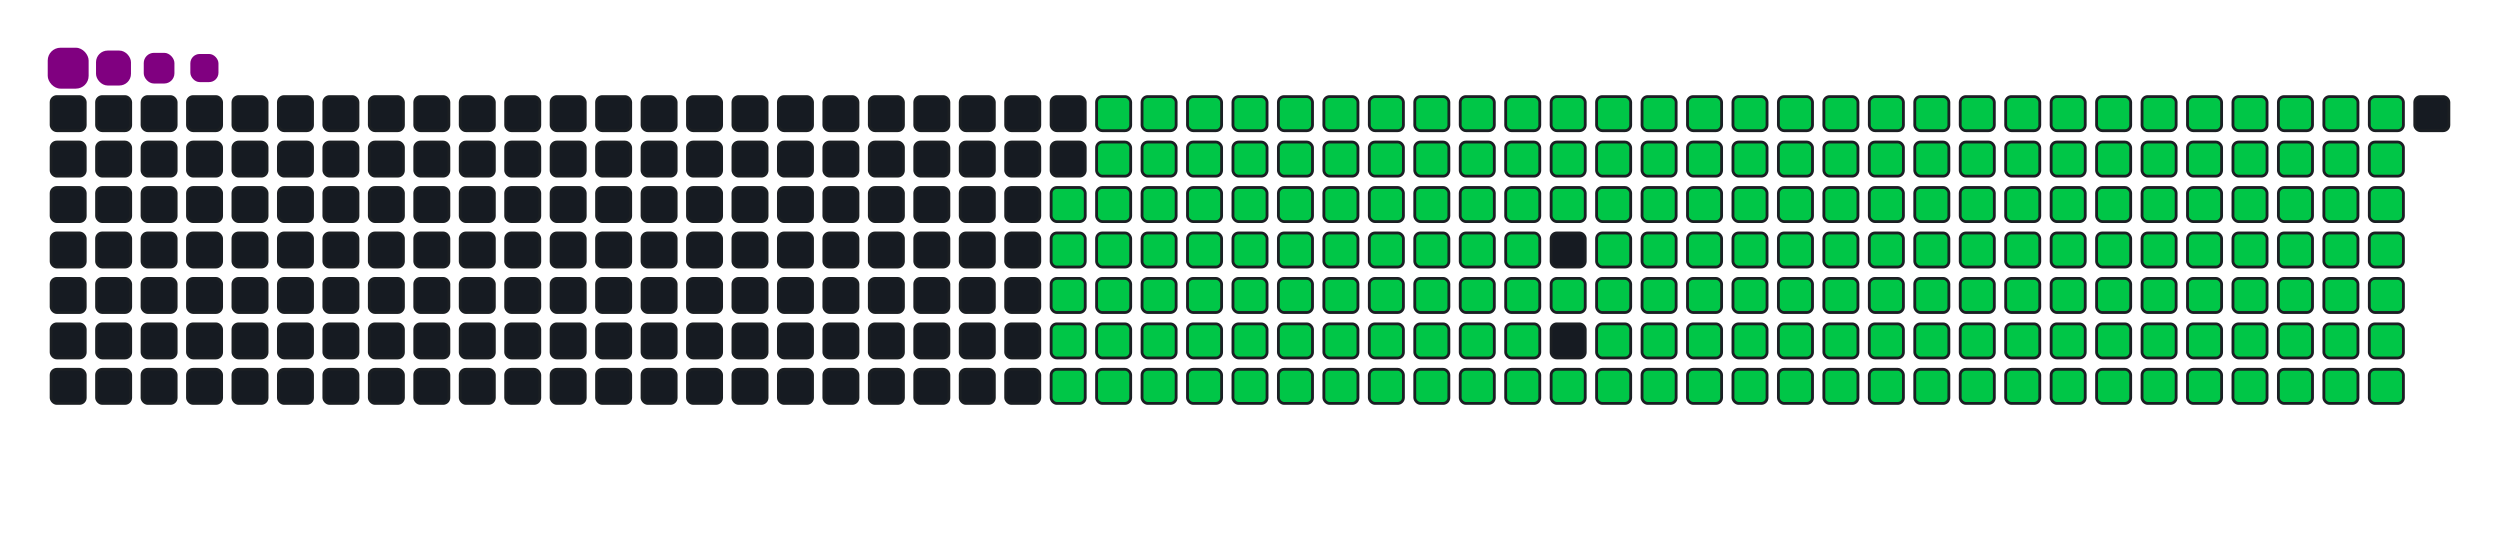 <svg viewBox="-16 -32 880 192" width="880" height="192" xmlns="http://www.w3.org/2000/svg"><desc>Generated with https://github.com/Platane/snk</desc><style>:root{--cb:#1b1f230a;--cs:purple;--ce:#161b22;--c0:#161b22;--c1:#01311f;--c2:#034525;--c3:#0f6d31;--c4:#00c647}.c{shape-rendering:geometricPrecision;fill:#161b22;stroke-width:1px;stroke:#1b1f230a;animation:none 29500ms linear infinite;width:12px;height:12px}@keyframes c0{47.79%{fill:#00c647}47.81%,100%{fill:#161b22}}.c.c0{fill:#00c647;animation-name:c0}@keyframes c1{47.45%{fill:#00c647}47.47%,100%{fill:#161b22}}.c.c1{fill:#00c647;animation-name:c1}@keyframes c2{68.8%{fill:#00c647}68.82%,100%{fill:#161b22}}.c.c2{fill:#00c647;animation-name:c2}@keyframes c3{68.46%{fill:#00c647}68.48%,100%{fill:#161b22}}.c.c3{fill:#00c647;animation-name:c3}@keyframes c4{89.82%{fill:#00c647}89.84%,100%{fill:#161b22}}.c.c4{fill:#00c647;animation-name:c4}@keyframes c5{8.13%{fill:#00c647}8.15%,100%{fill:#161b22}}.c.c5{fill:#00c647;animation-name:c5}@keyframes c6{27.45%{fill:#00c647}27.47%,100%{fill:#161b22}}.c.c6{fill:#00c647;animation-name:c6}@keyframes c7{27.79%{fill:#00c647}27.81%,100%{fill:#161b22}}.c.c7{fill:#00c647;animation-name:c7}@keyframes c8{47.11%{fill:#00c647}47.13%,100%{fill:#161b22}}.c.c8{fill:#00c647;animation-name:c8}@keyframes c9{48.8%{fill:#00c647}48.82%,100%{fill:#161b22}}.c.c9{fill:#00c647;animation-name:c9}@keyframes ca{68.13%{fill:#00c647}68.15%,100%{fill:#161b22}}.c.ca{fill:#00c647;animation-name:ca}@keyframes cb{69.82%{fill:#00c647}69.84%,100%{fill:#161b22}}.c.cb{fill:#00c647;animation-name:cb}@keyframes cc{8.46%{fill:#00c647}8.48%,100%{fill:#161b22}}.c.cc{fill:#00c647;animation-name:cc}@keyframes cd{27.11%{fill:#00c647}27.13%,100%{fill:#161b22}}.c.cd{fill:#00c647;animation-name:cd}@keyframes ce{28.13%{fill:#00c647}28.15%,100%{fill:#161b22}}.c.ce{fill:#00c647;animation-name:ce}@keyframes cf{46.77%{fill:#00c647}46.79%,100%{fill:#161b22}}.c.cf{fill:#00c647;animation-name:cf}@keyframes cg{49.14%{fill:#00c647}49.16%,100%{fill:#161b22}}.c.cg{fill:#00c647;animation-name:cg}@keyframes ch{67.79%{fill:#00c647}67.81%,100%{fill:#161b22}}.c.ch{fill:#00c647;animation-name:ch}@keyframes ci{70.16%{fill:#00c647}70.18%,100%{fill:#161b22}}.c.ci{fill:#00c647;animation-name:ci}@keyframes cj{8.8%{fill:#00c647}8.82%,100%{fill:#161b22}}.c.cj{fill:#00c647;animation-name:cj}@keyframes ck{26.77%{fill:#00c647}26.79%,100%{fill:#161b22}}.c.ck{fill:#00c647;animation-name:ck}@keyframes cl{28.46%{fill:#00c647}28.48%,100%{fill:#161b22}}.c.cl{fill:#00c647;animation-name:cl}@keyframes cm{46.43%{fill:#00c647}46.45%,100%{fill:#161b22}}.c.cm{fill:#00c647;animation-name:cm}@keyframes cn{49.48%{fill:#00c647}49.5%,100%{fill:#161b22}}.c.cn{fill:#00c647;animation-name:cn}@keyframes co{67.45%{fill:#00c647}67.47%,100%{fill:#161b22}}.c.co{fill:#00c647;animation-name:co}@keyframes cp{70.5%{fill:#00c647}70.52%,100%{fill:#161b22}}.c.cp{fill:#00c647;animation-name:cp}@keyframes cq{9.14%{fill:#00c647}9.16%,100%{fill:#161b22}}.c.cq{fill:#00c647;animation-name:cq}@keyframes cr{26.43%{fill:#00c647}26.45%,100%{fill:#161b22}}.c.cr{fill:#00c647;animation-name:cr}@keyframes cs{28.8%{fill:#00c647}28.82%,100%{fill:#161b22}}.c.cs{fill:#00c647;animation-name:cs}@keyframes ct{46.09%{fill:#00c647}46.11%,100%{fill:#161b22}}.c.ct{fill:#00c647;animation-name:ct}@keyframes cu{49.82%{fill:#00c647}49.84%,100%{fill:#161b22}}.c.cu{fill:#00c647;animation-name:cu}@keyframes cv{67.11%{fill:#00c647}67.13%,100%{fill:#161b22}}.c.cv{fill:#00c647;animation-name:cv}@keyframes cw{70.84%{fill:#00c647}70.86%,100%{fill:#161b22}}.c.cw{fill:#00c647;animation-name:cw}@keyframes cx{9.48%{fill:#00c647}9.5%,100%{fill:#161b22}}.c.cx{fill:#00c647;animation-name:cx}@keyframes cy{26.09%{fill:#00c647}26.11%,100%{fill:#161b22}}.c.cy{fill:#00c647;animation-name:cy}@keyframes cz{29.14%{fill:#00c647}29.16%,100%{fill:#161b22}}.c.cz{fill:#00c647;animation-name:cz}@keyframes c10{45.75%{fill:#00c647}45.77%,100%{fill:#161b22}}.c.c10{fill:#00c647;animation-name:c10}@keyframes c11{50.16%{fill:#00c647}50.18%,100%{fill:#161b22}}.c.c11{fill:#00c647;animation-name:c11}@keyframes c12{66.77%{fill:#00c647}66.79%,100%{fill:#161b22}}.c.c12{fill:#00c647;animation-name:c12}@keyframes c13{71.18%{fill:#00c647}71.2%,100%{fill:#161b22}}.c.c13{fill:#00c647;animation-name:c13}@keyframes c14{9.82%{fill:#00c647}9.84%,100%{fill:#161b22}}.c.c14{fill:#00c647;animation-name:c14}@keyframes c15{25.75%{fill:#00c647}25.77%,100%{fill:#161b22}}.c.c15{fill:#00c647;animation-name:c15}@keyframes c16{29.48%{fill:#00c647}29.5%,100%{fill:#161b22}}.c.c16{fill:#00c647;animation-name:c16}@keyframes c17{45.41%{fill:#00c647}45.43%,100%{fill:#161b22}}.c.c17{fill:#00c647;animation-name:c17}@keyframes c18{50.5%{fill:#00c647}50.52%,100%{fill:#161b22}}.c.c18{fill:#00c647;animation-name:c18}@keyframes c19{66.43%{fill:#00c647}66.45%,100%{fill:#161b22}}.c.c19{fill:#00c647;animation-name:c19}@keyframes c1a{71.52%{fill:#00c647}71.54%,100%{fill:#161b22}}.c.c1a{fill:#00c647;animation-name:c1a}@keyframes c1b{10.16%{fill:#00c647}10.18%,100%{fill:#161b22}}.c.c1b{fill:#00c647;animation-name:c1b}@keyframes c1c{25.41%{fill:#00c647}25.43%,100%{fill:#161b22}}.c.c1c{fill:#00c647;animation-name:c1c}@keyframes c1d{29.82%{fill:#00c647}29.84%,100%{fill:#161b22}}.c.c1d{fill:#00c647;animation-name:c1d}@keyframes c1e{45.07%{fill:#00c647}45.09%,100%{fill:#161b22}}.c.c1e{fill:#00c647;animation-name:c1e}@keyframes c1f{50.84%{fill:#00c647}50.86%,100%{fill:#161b22}}.c.c1f{fill:#00c647;animation-name:c1f}@keyframes c1g{66.09%{fill:#00c647}66.11%,100%{fill:#161b22}}.c.c1g{fill:#00c647;animation-name:c1g}@keyframes c1h{71.85%{fill:#00c647}71.87%,100%{fill:#161b22}}.c.c1h{fill:#00c647;animation-name:c1h}@keyframes c1i{10.5%{fill:#00c647}10.52%,100%{fill:#161b22}}.c.c1i{fill:#00c647;animation-name:c1i}@keyframes c1j{25.07%{fill:#00c647}25.09%,100%{fill:#161b22}}.c.c1j{fill:#00c647;animation-name:c1j}@keyframes c1k{30.16%{fill:#00c647}30.18%,100%{fill:#161b22}}.c.c1k{fill:#00c647;animation-name:c1k}@keyframes c1l{44.74%{fill:#00c647}44.76%,100%{fill:#161b22}}.c.c1l{fill:#00c647;animation-name:c1l}@keyframes c1m{51.18%{fill:#00c647}51.2%,100%{fill:#161b22}}.c.c1m{fill:#00c647;animation-name:c1m}@keyframes c1n{65.75%{fill:#00c647}65.77%,100%{fill:#161b22}}.c.c1n{fill:#00c647;animation-name:c1n}@keyframes c1o{72.19%{fill:#00c647}72.21%,100%{fill:#161b22}}.c.c1o{fill:#00c647;animation-name:c1o}@keyframes c1p{10.84%{fill:#00c647}10.86%,100%{fill:#161b22}}.c.c1p{fill:#00c647;animation-name:c1p}@keyframes c1q{24.74%{fill:#00c647}24.76%,100%{fill:#161b22}}.c.c1q{fill:#00c647;animation-name:c1q}@keyframes c1r{30.5%{fill:#00c647}30.52%,100%{fill:#161b22}}.c.c1r{fill:#00c647;animation-name:c1r}@keyframes c1s{44.4%{fill:#00c647}44.42%,100%{fill:#161b22}}.c.c1s{fill:#00c647;animation-name:c1s}@keyframes c1t{51.52%{fill:#00c647}51.54%,100%{fill:#161b22}}.c.c1t{fill:#00c647;animation-name:c1t}@keyframes c1u{65.41%{fill:#00c647}65.43%,100%{fill:#161b22}}.c.c1u{fill:#00c647;animation-name:c1u}@keyframes c1v{72.53%{fill:#00c647}72.55%,100%{fill:#161b22}}.c.c1v{fill:#00c647;animation-name:c1v}@keyframes c1w{11.18%{fill:#00c647}11.2%,100%{fill:#161b22}}.c.c1w{fill:#00c647;animation-name:c1w}@keyframes c1x{24.4%{fill:#00c647}24.42%,100%{fill:#161b22}}.c.c1x{fill:#00c647;animation-name:c1x}@keyframes c1y{30.84%{fill:#00c647}30.86%,100%{fill:#161b22}}.c.c1y{fill:#00c647;animation-name:c1y}@keyframes c1z{44.06%{fill:#00c647}44.08%,100%{fill:#161b22}}.c.c1z{fill:#00c647;animation-name:c1z}@keyframes c20{51.85%{fill:#00c647}51.87%,100%{fill:#161b22}}.c.c20{fill:#00c647;animation-name:c20}@keyframes c21{65.07%{fill:#00c647}65.09%,100%{fill:#161b22}}.c.c21{fill:#00c647;animation-name:c21}@keyframes c22{72.87%{fill:#00c647}72.89%,100%{fill:#161b22}}.c.c22{fill:#00c647;animation-name:c22}@keyframes c23{11.52%{fill:#00c647}11.54%,100%{fill:#161b22}}.c.c23{fill:#00c647;animation-name:c23}@keyframes c24{24.06%{fill:#00c647}24.08%,100%{fill:#161b22}}.c.c24{fill:#00c647;animation-name:c24}@keyframes c25{31.18%{fill:#00c647}31.2%,100%{fill:#161b22}}.c.c25{fill:#00c647;animation-name:c25}@keyframes c26{52.19%{fill:#00c647}52.21%,100%{fill:#161b22}}.c.c26{fill:#00c647;animation-name:c26}@keyframes c27{73.21%{fill:#00c647}73.23%,100%{fill:#161b22}}.c.c27{fill:#00c647;animation-name:c27}@keyframes c28{11.85%{fill:#00c647}11.87%,100%{fill:#161b22}}.c.c28{fill:#00c647;animation-name:c28}@keyframes c29{23.72%{fill:#00c647}23.74%,100%{fill:#161b22}}.c.c29{fill:#00c647;animation-name:c29}@keyframes c2a{31.52%{fill:#00c647}31.54%,100%{fill:#161b22}}.c.c2a{fill:#00c647;animation-name:c2a}@keyframes c2b{43.38%{fill:#00c647}43.4%,100%{fill:#161b22}}.c.c2b{fill:#00c647;animation-name:c2b}@keyframes c2c{52.53%{fill:#00c647}52.55%,100%{fill:#161b22}}.c.c2c{fill:#00c647;animation-name:c2c}@keyframes c2d{64.4%{fill:#00c647}64.42%,100%{fill:#161b22}}.c.c2d{fill:#00c647;animation-name:c2d}@keyframes c2e{73.55%{fill:#00c647}73.57%,100%{fill:#161b22}}.c.c2e{fill:#00c647;animation-name:c2e}@keyframes c2f{12.19%{fill:#00c647}12.21%,100%{fill:#161b22}}.c.c2f{fill:#00c647;animation-name:c2f}@keyframes c2g{23.38%{fill:#00c647}23.4%,100%{fill:#161b22}}.c.c2g{fill:#00c647;animation-name:c2g}@keyframes c2h{31.85%{fill:#00c647}31.87%,100%{fill:#161b22}}.c.c2h{fill:#00c647;animation-name:c2h}@keyframes c2i{43.04%{fill:#00c647}43.06%,100%{fill:#161b22}}.c.c2i{fill:#00c647;animation-name:c2i}@keyframes c2j{52.87%{fill:#00c647}52.89%,100%{fill:#161b22}}.c.c2j{fill:#00c647;animation-name:c2j}@keyframes c2k{64.06%{fill:#00c647}64.08%,100%{fill:#161b22}}.c.c2k{fill:#00c647;animation-name:c2k}@keyframes c2l{73.89%{fill:#00c647}73.91%,100%{fill:#161b22}}.c.c2l{fill:#00c647;animation-name:c2l}@keyframes c2m{12.53%{fill:#00c647}12.55%,100%{fill:#161b22}}.c.c2m{fill:#00c647;animation-name:c2m}@keyframes c2n{23.04%{fill:#00c647}23.06%,100%{fill:#161b22}}.c.c2n{fill:#00c647;animation-name:c2n}@keyframes c2o{32.19%{fill:#00c647}32.21%,100%{fill:#161b22}}.c.c2o{fill:#00c647;animation-name:c2o}@keyframes c2p{42.7%{fill:#00c647}42.72%,100%{fill:#161b22}}.c.c2p{fill:#00c647;animation-name:c2p}@keyframes c2q{53.21%{fill:#00c647}53.23%,100%{fill:#161b22}}.c.c2q{fill:#00c647;animation-name:c2q}@keyframes c2r{63.72%{fill:#00c647}63.74%,100%{fill:#161b22}}.c.c2r{fill:#00c647;animation-name:c2r}@keyframes c2s{74.23%{fill:#00c647}74.25%,100%{fill:#161b22}}.c.c2s{fill:#00c647;animation-name:c2s}@keyframes c2t{12.87%{fill:#00c647}12.89%,100%{fill:#161b22}}.c.c2t{fill:#00c647;animation-name:c2t}@keyframes c2u{22.7%{fill:#00c647}22.72%,100%{fill:#161b22}}.c.c2u{fill:#00c647;animation-name:c2u}@keyframes c2v{32.53%{fill:#00c647}32.55%,100%{fill:#161b22}}.c.c2v{fill:#00c647;animation-name:c2v}@keyframes c2w{42.36%{fill:#00c647}42.38%,100%{fill:#161b22}}.c.c2w{fill:#00c647;animation-name:c2w}@keyframes c2x{53.55%{fill:#00c647}53.57%,100%{fill:#161b22}}.c.c2x{fill:#00c647;animation-name:c2x}@keyframes c2y{63.38%{fill:#00c647}63.4%,100%{fill:#161b22}}.c.c2y{fill:#00c647;animation-name:c2y}@keyframes c2z{74.57%{fill:#00c647}74.59%,100%{fill:#161b22}}.c.c2z{fill:#00c647;animation-name:c2z}@keyframes c30{13.21%{fill:#00c647}13.23%,100%{fill:#161b22}}.c.c30{fill:#00c647;animation-name:c30}@keyframes c31{22.36%{fill:#00c647}22.38%,100%{fill:#161b22}}.c.c31{fill:#00c647;animation-name:c31}@keyframes c32{32.87%{fill:#00c647}32.89%,100%{fill:#161b22}}.c.c32{fill:#00c647;animation-name:c32}@keyframes c33{42.02%{fill:#00c647}42.04%,100%{fill:#161b22}}.c.c33{fill:#00c647;animation-name:c33}@keyframes c34{53.89%{fill:#00c647}53.91%,100%{fill:#161b22}}.c.c34{fill:#00c647;animation-name:c34}@keyframes c35{63.04%{fill:#00c647}63.06%,100%{fill:#161b22}}.c.c35{fill:#00c647;animation-name:c35}@keyframes c36{74.91%{fill:#00c647}74.93%,100%{fill:#161b22}}.c.c36{fill:#00c647;animation-name:c36}@keyframes c37{13.55%{fill:#00c647}13.57%,100%{fill:#161b22}}.c.c37{fill:#00c647;animation-name:c37}@keyframes c38{22.02%{fill:#00c647}22.04%,100%{fill:#161b22}}.c.c38{fill:#00c647;animation-name:c38}@keyframes c39{33.21%{fill:#00c647}33.23%,100%{fill:#161b22}}.c.c39{fill:#00c647;animation-name:c39}@keyframes c3a{41.68%{fill:#00c647}41.7%,100%{fill:#161b22}}.c.c3a{fill:#00c647;animation-name:c3a}@keyframes c3b{54.23%{fill:#00c647}54.25%,100%{fill:#161b22}}.c.c3b{fill:#00c647;animation-name:c3b}@keyframes c3c{62.7%{fill:#00c647}62.72%,100%{fill:#161b22}}.c.c3c{fill:#00c647;animation-name:c3c}@keyframes c3d{75.24%{fill:#00c647}75.26%,100%{fill:#161b22}}.c.c3d{fill:#00c647;animation-name:c3d}@keyframes c3e{13.89%{fill:#00c647}13.91%,100%{fill:#161b22}}.c.c3e{fill:#00c647;animation-name:c3e}@keyframes c3f{21.68%{fill:#00c647}21.7%,100%{fill:#161b22}}.c.c3f{fill:#00c647;animation-name:c3f}@keyframes c3g{33.55%{fill:#00c647}33.57%,100%{fill:#161b22}}.c.c3g{fill:#00c647;animation-name:c3g}@keyframes c3h{41.35%{fill:#00c647}41.37%,100%{fill:#161b22}}.c.c3h{fill:#00c647;animation-name:c3h}@keyframes c3i{54.57%{fill:#00c647}54.59%,100%{fill:#161b22}}.c.c3i{fill:#00c647;animation-name:c3i}@keyframes c3j{62.36%{fill:#00c647}62.38%,100%{fill:#161b22}}.c.c3j{fill:#00c647;animation-name:c3j}@keyframes c3k{75.58%{fill:#00c647}75.6%,100%{fill:#161b22}}.c.c3k{fill:#00c647;animation-name:c3k}@keyframes c3l{14.23%{fill:#00c647}14.25%,100%{fill:#161b22}}.c.c3l{fill:#00c647;animation-name:c3l}@keyframes c3m{21.35%{fill:#00c647}21.37%,100%{fill:#161b22}}.c.c3m{fill:#00c647;animation-name:c3m}@keyframes c3n{33.89%{fill:#00c647}33.91%,100%{fill:#161b22}}.c.c3n{fill:#00c647;animation-name:c3n}@keyframes c3o{41.01%{fill:#00c647}41.03%,100%{fill:#161b22}}.c.c3o{fill:#00c647;animation-name:c3o}@keyframes c3p{54.91%{fill:#00c647}54.93%,100%{fill:#161b22}}.c.c3p{fill:#00c647;animation-name:c3p}@keyframes c3q{62.02%{fill:#00c647}62.04%,100%{fill:#161b22}}.c.c3q{fill:#00c647;animation-name:c3q}@keyframes c3r{75.92%{fill:#00c647}75.94%,100%{fill:#161b22}}.c.c3r{fill:#00c647;animation-name:c3r}@keyframes c3s{14.57%{fill:#00c647}14.59%,100%{fill:#161b22}}.c.c3s{fill:#00c647;animation-name:c3s}@keyframes c3t{21.01%{fill:#00c647}21.03%,100%{fill:#161b22}}.c.c3t{fill:#00c647;animation-name:c3t}@keyframes c3u{34.23%{fill:#00c647}34.25%,100%{fill:#161b22}}.c.c3u{fill:#00c647;animation-name:c3u}@keyframes c3v{40.67%{fill:#00c647}40.69%,100%{fill:#161b22}}.c.c3v{fill:#00c647;animation-name:c3v}@keyframes c3w{55.24%{fill:#00c647}55.26%,100%{fill:#161b22}}.c.c3w{fill:#00c647;animation-name:c3w}@keyframes c3x{61.68%{fill:#00c647}61.7%,100%{fill:#161b22}}.c.c3x{fill:#00c647;animation-name:c3x}@keyframes c3y{76.26%{fill:#00c647}76.28%,100%{fill:#161b22}}.c.c3y{fill:#00c647;animation-name:c3y}@keyframes c3z{14.91%{fill:#00c647}14.93%,100%{fill:#161b22}}.c.c3z{fill:#00c647;animation-name:c3z}@keyframes c40{20.67%{fill:#00c647}20.69%,100%{fill:#161b22}}.c.c40{fill:#00c647;animation-name:c40}@keyframes c41{34.57%{fill:#00c647}34.59%,100%{fill:#161b22}}.c.c41{fill:#00c647;animation-name:c41}@keyframes c42{40.33%{fill:#00c647}40.35%,100%{fill:#161b22}}.c.c42{fill:#00c647;animation-name:c42}@keyframes c43{55.58%{fill:#00c647}55.6%,100%{fill:#161b22}}.c.c43{fill:#00c647;animation-name:c43}@keyframes c44{61.35%{fill:#00c647}61.37%,100%{fill:#161b22}}.c.c44{fill:#00c647;animation-name:c44}@keyframes c45{76.6%{fill:#00c647}76.62%,100%{fill:#161b22}}.c.c45{fill:#00c647;animation-name:c45}@keyframes c46{15.24%{fill:#00c647}15.26%,100%{fill:#161b22}}.c.c46{fill:#00c647;animation-name:c46}@keyframes c47{20.33%{fill:#00c647}20.35%,100%{fill:#161b22}}.c.c47{fill:#00c647;animation-name:c47}@keyframes c48{34.91%{fill:#00c647}34.93%,100%{fill:#161b22}}.c.c48{fill:#00c647;animation-name:c48}@keyframes c49{39.99%{fill:#00c647}40.01%,100%{fill:#161b22}}.c.c49{fill:#00c647;animation-name:c49}@keyframes c4a{55.92%{fill:#00c647}55.94%,100%{fill:#161b22}}.c.c4a{fill:#00c647;animation-name:c4a}@keyframes c4b{61.01%{fill:#00c647}61.03%,100%{fill:#161b22}}.c.c4b{fill:#00c647;animation-name:c4b}@keyframes c4c{76.94%{fill:#00c647}76.96%,100%{fill:#161b22}}.c.c4c{fill:#00c647;animation-name:c4c}@keyframes c4d{15.58%{fill:#00c647}15.6%,100%{fill:#161b22}}.c.c4d{fill:#00c647;animation-name:c4d}@keyframes c4e{19.99%{fill:#00c647}20.01%,100%{fill:#161b22}}.c.c4e{fill:#00c647;animation-name:c4e}@keyframes c4f{35.24%{fill:#00c647}35.26%,100%{fill:#161b22}}.c.c4f{fill:#00c647;animation-name:c4f}@keyframes c4g{39.65%{fill:#00c647}39.67%,100%{fill:#161b22}}.c.c4g{fill:#00c647;animation-name:c4g}@keyframes c4h{56.26%{fill:#00c647}56.28%,100%{fill:#161b22}}.c.c4h{fill:#00c647;animation-name:c4h}@keyframes c4i{60.67%{fill:#00c647}60.69%,100%{fill:#161b22}}.c.c4i{fill:#00c647;animation-name:c4i}@keyframes c4j{77.28%{fill:#00c647}77.3%,100%{fill:#161b22}}.c.c4j{fill:#00c647;animation-name:c4j}@keyframes c4k{15.92%{fill:#00c647}15.94%,100%{fill:#161b22}}.c.c4k{fill:#00c647;animation-name:c4k}@keyframes c4l{19.65%{fill:#00c647}19.67%,100%{fill:#161b22}}.c.c4l{fill:#00c647;animation-name:c4l}@keyframes c4m{35.58%{fill:#00c647}35.6%,100%{fill:#161b22}}.c.c4m{fill:#00c647;animation-name:c4m}@keyframes c4n{39.31%{fill:#00c647}39.33%,100%{fill:#161b22}}.c.c4n{fill:#00c647;animation-name:c4n}@keyframes c4o{56.6%{fill:#00c647}56.62%,100%{fill:#161b22}}.c.c4o{fill:#00c647;animation-name:c4o}@keyframes c4p{60.33%{fill:#00c647}60.35%,100%{fill:#161b22}}.c.c4p{fill:#00c647;animation-name:c4p}@keyframes c4q{77.62%{fill:#00c647}77.64%,100%{fill:#161b22}}.c.c4q{fill:#00c647;animation-name:c4q}@keyframes c4r{16.26%{fill:#00c647}16.28%,100%{fill:#161b22}}.c.c4r{fill:#00c647;animation-name:c4r}@keyframes c4s{19.31%{fill:#00c647}19.33%,100%{fill:#161b22}}.c.c4s{fill:#00c647;animation-name:c4s}@keyframes c4t{35.92%{fill:#00c647}35.94%,100%{fill:#161b22}}.c.c4t{fill:#00c647;animation-name:c4t}@keyframes c4u{38.97%{fill:#00c647}38.99%,100%{fill:#161b22}}.c.c4u{fill:#00c647;animation-name:c4u}@keyframes c4v{56.94%{fill:#00c647}56.96%,100%{fill:#161b22}}.c.c4v{fill:#00c647;animation-name:c4v}@keyframes c4w{59.99%{fill:#00c647}60.01%,100%{fill:#161b22}}.c.c4w{fill:#00c647;animation-name:c4w}@keyframes c4x{77.96%{fill:#00c647}77.98%,100%{fill:#161b22}}.c.c4x{fill:#00c647;animation-name:c4x}@keyframes c4y{16.6%{fill:#00c647}16.62%,100%{fill:#161b22}}.c.c4y{fill:#00c647;animation-name:c4y}@keyframes c4z{18.97%{fill:#00c647}18.99%,100%{fill:#161b22}}.c.c4z{fill:#00c647;animation-name:c4z}@keyframes c50{36.26%{fill:#00c647}36.28%,100%{fill:#161b22}}.c.c50{fill:#00c647;animation-name:c50}@keyframes c51{38.63%{fill:#00c647}38.65%,100%{fill:#161b22}}.c.c51{fill:#00c647;animation-name:c51}@keyframes c52{57.28%{fill:#00c647}57.3%,100%{fill:#161b22}}.c.c52{fill:#00c647;animation-name:c52}@keyframes c53{59.65%{fill:#00c647}59.67%,100%{fill:#161b22}}.c.c53{fill:#00c647;animation-name:c53}@keyframes c54{78.3%{fill:#00c647}78.32%,100%{fill:#161b22}}.c.c54{fill:#00c647;animation-name:c54}@keyframes c55{16.94%{fill:#00c647}16.96%,100%{fill:#161b22}}.c.c55{fill:#00c647;animation-name:c55}@keyframes c56{18.63%{fill:#00c647}18.65%,100%{fill:#161b22}}.c.c56{fill:#00c647;animation-name:c56}@keyframes c57{36.6%{fill:#00c647}36.62%,100%{fill:#161b22}}.c.c57{fill:#00c647;animation-name:c57}@keyframes c58{38.3%{fill:#00c647}38.32%,100%{fill:#161b22}}.c.c58{fill:#00c647;animation-name:c58}@keyframes c59{57.62%{fill:#00c647}57.64%,100%{fill:#161b22}}.c.c59{fill:#00c647;animation-name:c59}@keyframes c5a{59.31%{fill:#00c647}59.33%,100%{fill:#161b22}}.c.c5a{fill:#00c647;animation-name:c5a}@keyframes c5b{78.63%{fill:#00c647}78.65%,100%{fill:#161b22}}.c.c5b{fill:#00c647;animation-name:c5b}@keyframes c5c{17.28%{fill:#00c647}17.3%,100%{fill:#161b22}}.c.c5c{fill:#00c647;animation-name:c5c}@keyframes c5d{18.3%{fill:#00c647}18.32%,100%{fill:#161b22}}.c.c5d{fill:#00c647;animation-name:c5d}@keyframes c5e{36.94%{fill:#00c647}36.96%,100%{fill:#161b22}}.c.c5e{fill:#00c647;animation-name:c5e}@keyframes c5f{37.96%{fill:#00c647}37.98%,100%{fill:#161b22}}.c.c5f{fill:#00c647;animation-name:c5f}@keyframes c5g{57.96%{fill:#00c647}57.98%,100%{fill:#161b22}}.c.c5g{fill:#00c647;animation-name:c5g}@keyframes c5h{58.97%{fill:#00c647}58.99%,100%{fill:#161b22}}.c.c5h{fill:#00c647;animation-name:c5h}@keyframes c5i{78.97%{fill:#00c647}78.99%,100%{fill:#161b22}}.c.c5i{fill:#00c647;animation-name:c5i}@keyframes c5j{17.62%{fill:#00c647}17.64%,100%{fill:#161b22}}.c.c5j{fill:#00c647;animation-name:c5j}@keyframes c5k{17.96%{fill:#00c647}17.98%,100%{fill:#161b22}}.c.c5k{fill:#00c647;animation-name:c5k}@keyframes c5l{37.28%{fill:#00c647}37.3%,100%{fill:#161b22}}.c.c5l{fill:#00c647;animation-name:c5l}@keyframes c5m{37.62%{fill:#00c647}37.64%,100%{fill:#161b22}}.c.c5m{fill:#00c647;animation-name:c5m}@keyframes c5n{58.3%{fill:#00c647}58.32%,100%{fill:#161b22}}.c.c5n{fill:#00c647;animation-name:c5n}@keyframes c5o{58.63%{fill:#00c647}58.65%,100%{fill:#161b22}}.c.c5o{fill:#00c647;animation-name:c5o}@keyframes c5p{79.31%{fill:#00c647}79.33%,100%{fill:#161b22}}.c.c5p{fill:#00c647;animation-name:c5p}.u{transform-origin:0 0;transform:scale(0,1);animation:none linear 29500ms infinite}@keyframes u0{8.13%{transform:scale(0.000,1)}8.15%,8.46%{transform:scale(0.005,1)}8.48%,8.8%{transform:scale(0.010,1)}8.82%,9.14%{transform:scale(0.015,1)}9.16%,9.48%{transform:scale(0.019,1)}9.5%,9.82%{transform:scale(0.024,1)}9.84%,10.16%{transform:scale(0.029,1)}10.18%,10.5%{transform:scale(0.034,1)}10.52%,10.84%{transform:scale(0.039,1)}10.86%,11.18%{transform:scale(0.044,1)}11.2%,11.52%{transform:scale(0.049,1)}11.54%,11.85%{transform:scale(0.053,1)}11.87%,12.19%{transform:scale(0.058,1)}12.21%,12.53%{transform:scale(0.063,1)}12.55%,12.87%{transform:scale(0.068,1)}12.89%,13.21%{transform:scale(0.073,1)}13.23%,13.55%{transform:scale(0.078,1)}13.57%,13.89%{transform:scale(0.083,1)}13.91%,14.23%{transform:scale(0.087,1)}14.25%,14.57%{transform:scale(0.092,1)}14.59%,14.91%{transform:scale(0.097,1)}14.93%,15.24%{transform:scale(0.102,1)}15.26%,15.58%{transform:scale(0.107,1)}15.6%,15.92%{transform:scale(0.112,1)}15.94%,16.26%{transform:scale(0.117,1)}16.28%,16.6%{transform:scale(0.121,1)}16.62%,16.94%{transform:scale(0.126,1)}16.96%,17.28%{transform:scale(0.131,1)}17.3%,17.62%{transform:scale(0.136,1)}17.64%,17.96%{transform:scale(0.141,1)}17.98%,18.3%{transform:scale(0.146,1)}18.32%,18.63%{transform:scale(0.150,1)}18.65%,18.97%{transform:scale(0.155,1)}18.99%,19.31%{transform:scale(0.160,1)}19.33%,19.65%{transform:scale(0.165,1)}19.67%,19.99%{transform:scale(0.170,1)}20.01%,20.33%{transform:scale(0.175,1)}20.35%,20.67%{transform:scale(0.180,1)}20.69%,21.01%{transform:scale(0.184,1)}21.03%,21.35%{transform:scale(0.189,1)}21.37%,21.68%{transform:scale(0.194,1)}21.7%,22.02%{transform:scale(0.199,1)}22.04%,22.36%{transform:scale(0.204,1)}22.38%,22.7%{transform:scale(0.209,1)}22.72%,23.04%{transform:scale(0.214,1)}23.06%,23.38%{transform:scale(0.218,1)}23.4%,23.72%{transform:scale(0.223,1)}23.74%,24.06%{transform:scale(0.228,1)}24.08%,24.4%{transform:scale(0.233,1)}24.42%,24.74%{transform:scale(0.238,1)}24.76%,25.07%{transform:scale(0.243,1)}25.09%,25.41%{transform:scale(0.248,1)}25.43%,25.75%{transform:scale(0.252,1)}25.77%,26.09%{transform:scale(0.257,1)}26.11%,26.43%{transform:scale(0.262,1)}26.45%,26.77%{transform:scale(0.267,1)}26.79%,27.11%{transform:scale(0.272,1)}27.13%,27.45%{transform:scale(0.277,1)}27.47%,27.79%{transform:scale(0.282,1)}27.81%,28.13%{transform:scale(0.286,1)}28.15%,28.46%{transform:scale(0.291,1)}28.48%,28.8%{transform:scale(0.296,1)}28.82%,29.14%{transform:scale(0.301,1)}29.16%,29.48%{transform:scale(0.306,1)}29.5%,29.82%{transform:scale(0.311,1)}29.84%,30.16%{transform:scale(0.316,1)}30.18%,30.5%{transform:scale(0.320,1)}30.52%,30.84%{transform:scale(0.325,1)}30.86%,31.18%{transform:scale(0.330,1)}31.2%,31.52%{transform:scale(0.335,1)}31.54%,31.85%{transform:scale(0.340,1)}31.87%,32.19%{transform:scale(0.345,1)}32.21%,32.53%{transform:scale(0.350,1)}32.55%,32.87%{transform:scale(0.354,1)}32.89%,33.21%{transform:scale(0.359,1)}33.23%,33.55%{transform:scale(0.364,1)}33.57%,33.89%{transform:scale(0.369,1)}33.91%,34.23%{transform:scale(0.374,1)}34.25%,34.57%{transform:scale(0.379,1)}34.59%,34.91%{transform:scale(0.383,1)}34.93%,35.24%{transform:scale(0.388,1)}35.26%,35.58%{transform:scale(0.393,1)}35.6%,35.92%{transform:scale(0.398,1)}35.94%,36.26%{transform:scale(0.403,1)}36.28%,36.6%{transform:scale(0.408,1)}36.62%,36.94%{transform:scale(0.413,1)}36.96%,37.28%{transform:scale(0.417,1)}37.3%,37.62%{transform:scale(0.422,1)}37.64%,37.96%{transform:scale(0.427,1)}37.98%,38.3%{transform:scale(0.432,1)}38.32%,38.63%{transform:scale(0.437,1)}38.65%,38.97%{transform:scale(0.442,1)}38.99%,39.31%{transform:scale(0.447,1)}39.33%,39.65%{transform:scale(0.451,1)}39.67%,39.99%{transform:scale(0.456,1)}40.01%,40.33%{transform:scale(0.461,1)}40.35%,40.67%{transform:scale(0.466,1)}40.69%,41.01%{transform:scale(0.471,1)}41.03%,41.35%{transform:scale(0.476,1)}41.37%,41.68%{transform:scale(0.481,1)}41.7%,42.02%{transform:scale(0.485,1)}42.04%,42.36%{transform:scale(0.490,1)}42.38%,42.7%{transform:scale(0.495,1)}42.72%,43.04%{transform:scale(0.500,1)}43.06%,43.38%{transform:scale(0.505,1)}43.4%,44.06%{transform:scale(0.510,1)}44.08%,44.4%{transform:scale(0.515,1)}44.42%,44.74%{transform:scale(0.519,1)}44.76%,45.07%{transform:scale(0.524,1)}45.09%,45.41%{transform:scale(0.529,1)}45.43%,45.75%{transform:scale(0.534,1)}45.77%,46.09%{transform:scale(0.539,1)}46.11%,46.43%{transform:scale(0.544,1)}46.45%,46.77%{transform:scale(0.549,1)}46.79%,47.11%{transform:scale(0.553,1)}47.13%,47.45%{transform:scale(0.558,1)}47.47%,47.79%{transform:scale(0.563,1)}47.81%,48.8%{transform:scale(0.568,1)}48.82%,49.14%{transform:scale(0.573,1)}49.16%,49.48%{transform:scale(0.578,1)}49.5%,49.82%{transform:scale(0.583,1)}49.84%,50.16%{transform:scale(0.587,1)}50.18%,50.5%{transform:scale(0.592,1)}50.52%,50.84%{transform:scale(0.597,1)}50.86%,51.18%{transform:scale(0.602,1)}51.2%,51.52%{transform:scale(0.607,1)}51.54%,51.85%{transform:scale(0.612,1)}51.87%,52.19%{transform:scale(0.617,1)}52.21%,52.53%{transform:scale(0.621,1)}52.55%,52.87%{transform:scale(0.626,1)}52.89%,53.21%{transform:scale(0.631,1)}53.23%,53.55%{transform:scale(0.636,1)}53.57%,53.89%{transform:scale(0.641,1)}53.91%,54.23%{transform:scale(0.646,1)}54.25%,54.57%{transform:scale(0.650,1)}54.59%,54.91%{transform:scale(0.655,1)}54.93%,55.24%{transform:scale(0.660,1)}55.26%,55.58%{transform:scale(0.665,1)}55.6%,55.92%{transform:scale(0.670,1)}55.94%,56.26%{transform:scale(0.675,1)}56.28%,56.6%{transform:scale(0.680,1)}56.62%,56.94%{transform:scale(0.684,1)}56.96%,57.28%{transform:scale(0.689,1)}57.3%,57.62%{transform:scale(0.694,1)}57.64%,57.96%{transform:scale(0.699,1)}57.98%,58.3%{transform:scale(0.704,1)}58.32%,58.63%{transform:scale(0.709,1)}58.65%,58.97%{transform:scale(0.714,1)}58.99%,59.31%{transform:scale(0.718,1)}59.33%,59.65%{transform:scale(0.723,1)}59.67%,59.99%{transform:scale(0.728,1)}60.01%,60.33%{transform:scale(0.733,1)}60.35%,60.67%{transform:scale(0.738,1)}60.69%,61.01%{transform:scale(0.743,1)}61.03%,61.35%{transform:scale(0.748,1)}61.37%,61.68%{transform:scale(0.752,1)}61.7%,62.02%{transform:scale(0.757,1)}62.04%,62.36%{transform:scale(0.762,1)}62.38%,62.7%{transform:scale(0.767,1)}62.72%,63.04%{transform:scale(0.772,1)}63.06%,63.38%{transform:scale(0.777,1)}63.4%,63.72%{transform:scale(0.782,1)}63.74%,64.06%{transform:scale(0.786,1)}64.08%,64.4%{transform:scale(0.791,1)}64.42%,65.07%{transform:scale(0.796,1)}65.09%,65.41%{transform:scale(0.801,1)}65.43%,65.75%{transform:scale(0.806,1)}65.77%,66.09%{transform:scale(0.811,1)}66.11%,66.43%{transform:scale(0.816,1)}66.45%,66.77%{transform:scale(0.820,1)}66.79%,67.11%{transform:scale(0.825,1)}67.13%,67.45%{transform:scale(0.830,1)}67.47%,67.79%{transform:scale(0.835,1)}67.81%,68.13%{transform:scale(0.840,1)}68.15%,68.46%{transform:scale(0.845,1)}68.48%,68.8%{transform:scale(0.850,1)}68.82%,69.82%{transform:scale(0.854,1)}69.84%,70.16%{transform:scale(0.859,1)}70.18%,70.5%{transform:scale(0.864,1)}70.52%,70.84%{transform:scale(0.869,1)}70.86%,71.18%{transform:scale(0.874,1)}71.2%,71.52%{transform:scale(0.879,1)}71.54%,71.85%{transform:scale(0.883,1)}71.87%,72.19%{transform:scale(0.888,1)}72.21%,72.53%{transform:scale(0.893,1)}72.55%,72.87%{transform:scale(0.898,1)}72.89%,73.21%{transform:scale(0.903,1)}73.23%,73.55%{transform:scale(0.908,1)}73.57%,73.89%{transform:scale(0.913,1)}73.91%,74.23%{transform:scale(0.917,1)}74.25%,74.57%{transform:scale(0.922,1)}74.59%,74.91%{transform:scale(0.927,1)}74.93%,75.24%{transform:scale(0.932,1)}75.26%,75.58%{transform:scale(0.937,1)}75.6%,75.92%{transform:scale(0.942,1)}75.94%,76.26%{transform:scale(0.947,1)}76.28%,76.6%{transform:scale(0.951,1)}76.62%,76.94%{transform:scale(0.956,1)}76.96%,77.28%{transform:scale(0.961,1)}77.3%,77.62%{transform:scale(0.966,1)}77.64%,77.96%{transform:scale(0.971,1)}77.98%,78.3%{transform:scale(0.976,1)}78.32%,78.63%{transform:scale(0.981,1)}78.65%,78.97%{transform:scale(0.985,1)}78.99%,79.31%{transform:scale(0.990,1)}79.33%,89.82%{transform:scale(0.995,1)}89.84%,100%{transform:scale(1.000,1)}}.u.u0{fill:#00c647;animation-name:u0;transform-origin:0.0px 0}.s{shape-rendering:geometricPrecision;fill:purple;animation:none linear 29500ms infinite}@keyframes s0{0%,99.66%{transform:translate(0px,-16px)}0.34%{transform:translate(0px,0px)}17.63%{transform:translate(816px,0px)}17.97%{transform:translate(816px,16px)}27.46%{transform:translate(368px,16px)}27.8%,48.14%{transform:translate(368px,32px)}37.29%{transform:translate(816px,32px)}37.63%{transform:translate(816px,48px)}47.46%{transform:translate(352px,48px)}47.8%{transform:translate(352px,32px)}48.81%,69.15%{transform:translate(368px,64px)}58.31%{transform:translate(816px,64px)}58.64%,79.66%{transform:translate(816px,80px)}68.47%,89.49%{transform:translate(352px,80px)}68.81%{transform:translate(352px,64px)}69.83%{transform:translate(368px,96px)}79.32%{transform:translate(816px,96px)}89.83%{transform:translate(352px,96px)}95.25%{transform:translate(96px,96px)}95.93%{transform:translate(96px,64px)}96.27%{transform:translate(80px,64px)}96.61%{transform:translate(80px,48px)}96.95%{transform:translate(64px,48px)}97.97%{transform:translate(64px,0px)}98.31%{transform:translate(48px,0px)}98.64%{transform:translate(48px,-16px)}}.s.s0{transform:translate(0px,-16px);animation-name:s0}@keyframes s1{0%,99.66%{transform:translate(16px,-16px)}0.34%{transform:translate(0px,-16px)}0.68%{transform:translate(0px,0px)}17.97%{transform:translate(816px,0px)}18.31%{transform:translate(816px,16px)}27.8%{transform:translate(368px,16px)}28.14%,48.47%{transform:translate(368px,32px)}37.63%{transform:translate(816px,32px)}37.97%{transform:translate(816px,48px)}47.8%{transform:translate(352px,48px)}48.14%{transform:translate(352px,32px)}49.15%,69.49%{transform:translate(368px,64px)}58.64%{transform:translate(816px,64px)}58.98%,80%{transform:translate(816px,80px)}68.81%,89.83%{transform:translate(352px,80px)}69.15%{transform:translate(352px,64px)}70.17%{transform:translate(368px,96px)}79.66%{transform:translate(816px,96px)}90.17%{transform:translate(352px,96px)}95.59%{transform:translate(96px,96px)}96.27%{transform:translate(96px,64px)}96.61%{transform:translate(80px,64px)}96.95%{transform:translate(80px,48px)}97.29%{transform:translate(64px,48px)}98.31%{transform:translate(64px,0px)}98.64%{transform:translate(48px,0px)}98.98%{transform:translate(48px,-16px)}}.s.s1{transform:translate(16px,-16px);animation-name:s1}@keyframes s2{0%,99.66%{transform:translate(32px,-16px)}0.68%{transform:translate(0px,-16px)}1.02%{transform:translate(0px,0px)}18.31%{transform:translate(816px,0px)}18.64%{transform:translate(816px,16px)}28.14%{transform:translate(368px,16px)}28.47%,48.81%{transform:translate(368px,32px)}37.97%{transform:translate(816px,32px)}38.31%{transform:translate(816px,48px)}48.14%{transform:translate(352px,48px)}48.47%{transform:translate(352px,32px)}49.49%,69.83%{transform:translate(368px,64px)}58.98%{transform:translate(816px,64px)}59.32%,80.34%{transform:translate(816px,80px)}69.15%,90.17%{transform:translate(352px,80px)}69.49%{transform:translate(352px,64px)}70.51%{transform:translate(368px,96px)}80%{transform:translate(816px,96px)}90.51%{transform:translate(352px,96px)}95.93%{transform:translate(96px,96px)}96.61%{transform:translate(96px,64px)}96.95%{transform:translate(80px,64px)}97.29%{transform:translate(80px,48px)}97.63%{transform:translate(64px,48px)}98.64%{transform:translate(64px,0px)}98.98%{transform:translate(48px,0px)}99.32%{transform:translate(48px,-16px)}}.s.s2{transform:translate(32px,-16px);animation-name:s2}@keyframes s3{0%,99.66%{transform:translate(48px,-16px)}1.02%{transform:translate(0px,-16px)}1.36%{transform:translate(0px,0px)}18.64%{transform:translate(816px,0px)}18.98%{transform:translate(816px,16px)}28.47%{transform:translate(368px,16px)}28.81%,49.15%{transform:translate(368px,32px)}38.31%{transform:translate(816px,32px)}38.64%{transform:translate(816px,48px)}48.47%{transform:translate(352px,48px)}48.81%{transform:translate(352px,32px)}49.83%,70.17%{transform:translate(368px,64px)}59.32%{transform:translate(816px,64px)}59.66%,80.68%{transform:translate(816px,80px)}69.49%,90.51%{transform:translate(352px,80px)}69.83%{transform:translate(352px,64px)}70.85%{transform:translate(368px,96px)}80.34%{transform:translate(816px,96px)}90.85%{transform:translate(352px,96px)}96.27%{transform:translate(96px,96px)}96.95%{transform:translate(96px,64px)}97.29%{transform:translate(80px,64px)}97.63%{transform:translate(80px,48px)}97.97%{transform:translate(64px,48px)}98.98%{transform:translate(64px,0px)}99.32%{transform:translate(48px,0px)}}.s.s3{transform:translate(48px,-16px);animation-name:s3}</style><rect class="c" x="2" y="2" rx="2" ry="2"/><rect class="c" x="2" y="18" rx="2" ry="2"/><rect class="c" x="2" y="34" rx="2" ry="2"/><rect class="c" x="2" y="50" rx="2" ry="2"/><rect class="c" x="2" y="66" rx="2" ry="2"/><rect class="c" x="2" y="82" rx="2" ry="2"/><rect class="c" x="2" y="98" rx="2" ry="2"/><rect class="c" x="18" y="2" rx="2" ry="2"/><rect class="c" x="18" y="18" rx="2" ry="2"/><rect class="c" x="18" y="34" rx="2" ry="2"/><rect class="c" x="18" y="50" rx="2" ry="2"/><rect class="c" x="18" y="66" rx="2" ry="2"/><rect class="c" x="18" y="82" rx="2" ry="2"/><rect class="c" x="18" y="98" rx="2" ry="2"/><rect class="c" x="34" y="2" rx="2" ry="2"/><rect class="c" x="34" y="18" rx="2" ry="2"/><rect class="c" x="34" y="34" rx="2" ry="2"/><rect class="c" x="34" y="50" rx="2" ry="2"/><rect class="c" x="34" y="66" rx="2" ry="2"/><rect class="c" x="34" y="82" rx="2" ry="2"/><rect class="c" x="34" y="98" rx="2" ry="2"/><rect class="c" x="50" y="2" rx="2" ry="2"/><rect class="c" x="50" y="18" rx="2" ry="2"/><rect class="c" x="50" y="34" rx="2" ry="2"/><rect class="c" x="50" y="50" rx="2" ry="2"/><rect class="c" x="50" y="66" rx="2" ry="2"/><rect class="c" x="50" y="82" rx="2" ry="2"/><rect class="c" x="50" y="98" rx="2" ry="2"/><rect class="c" x="66" y="2" rx="2" ry="2"/><rect class="c" x="66" y="18" rx="2" ry="2"/><rect class="c" x="66" y="34" rx="2" ry="2"/><rect class="c" x="66" y="50" rx="2" ry="2"/><rect class="c" x="66" y="66" rx="2" ry="2"/><rect class="c" x="66" y="82" rx="2" ry="2"/><rect class="c" x="66" y="98" rx="2" ry="2"/><rect class="c" x="82" y="2" rx="2" ry="2"/><rect class="c" x="82" y="18" rx="2" ry="2"/><rect class="c" x="82" y="34" rx="2" ry="2"/><rect class="c" x="82" y="50" rx="2" ry="2"/><rect class="c" x="82" y="66" rx="2" ry="2"/><rect class="c" x="82" y="82" rx="2" ry="2"/><rect class="c" x="82" y="98" rx="2" ry="2"/><rect class="c" x="98" y="2" rx="2" ry="2"/><rect class="c" x="98" y="18" rx="2" ry="2"/><rect class="c" x="98" y="34" rx="2" ry="2"/><rect class="c" x="98" y="50" rx="2" ry="2"/><rect class="c" x="98" y="66" rx="2" ry="2"/><rect class="c" x="98" y="82" rx="2" ry="2"/><rect class="c" x="98" y="98" rx="2" ry="2"/><rect class="c" x="114" y="2" rx="2" ry="2"/><rect class="c" x="114" y="18" rx="2" ry="2"/><rect class="c" x="114" y="34" rx="2" ry="2"/><rect class="c" x="114" y="50" rx="2" ry="2"/><rect class="c" x="114" y="66" rx="2" ry="2"/><rect class="c" x="114" y="82" rx="2" ry="2"/><rect class="c" x="114" y="98" rx="2" ry="2"/><rect class="c" x="130" y="2" rx="2" ry="2"/><rect class="c" x="130" y="18" rx="2" ry="2"/><rect class="c" x="130" y="34" rx="2" ry="2"/><rect class="c" x="130" y="50" rx="2" ry="2"/><rect class="c" x="130" y="66" rx="2" ry="2"/><rect class="c" x="130" y="82" rx="2" ry="2"/><rect class="c" x="130" y="98" rx="2" ry="2"/><rect class="c" x="146" y="2" rx="2" ry="2"/><rect class="c" x="146" y="18" rx="2" ry="2"/><rect class="c" x="146" y="34" rx="2" ry="2"/><rect class="c" x="146" y="50" rx="2" ry="2"/><rect class="c" x="146" y="66" rx="2" ry="2"/><rect class="c" x="146" y="82" rx="2" ry="2"/><rect class="c" x="146" y="98" rx="2" ry="2"/><rect class="c" x="162" y="2" rx="2" ry="2"/><rect class="c" x="162" y="18" rx="2" ry="2"/><rect class="c" x="162" y="34" rx="2" ry="2"/><rect class="c" x="162" y="50" rx="2" ry="2"/><rect class="c" x="162" y="66" rx="2" ry="2"/><rect class="c" x="162" y="82" rx="2" ry="2"/><rect class="c" x="162" y="98" rx="2" ry="2"/><rect class="c" x="178" y="2" rx="2" ry="2"/><rect class="c" x="178" y="18" rx="2" ry="2"/><rect class="c" x="178" y="34" rx="2" ry="2"/><rect class="c" x="178" y="50" rx="2" ry="2"/><rect class="c" x="178" y="66" rx="2" ry="2"/><rect class="c" x="178" y="82" rx="2" ry="2"/><rect class="c" x="178" y="98" rx="2" ry="2"/><rect class="c" x="194" y="2" rx="2" ry="2"/><rect class="c" x="194" y="18" rx="2" ry="2"/><rect class="c" x="194" y="34" rx="2" ry="2"/><rect class="c" x="194" y="50" rx="2" ry="2"/><rect class="c" x="194" y="66" rx="2" ry="2"/><rect class="c" x="194" y="82" rx="2" ry="2"/><rect class="c" x="194" y="98" rx="2" ry="2"/><rect class="c" x="210" y="2" rx="2" ry="2"/><rect class="c" x="210" y="18" rx="2" ry="2"/><rect class="c" x="210" y="34" rx="2" ry="2"/><rect class="c" x="210" y="50" rx="2" ry="2"/><rect class="c" x="210" y="66" rx="2" ry="2"/><rect class="c" x="210" y="82" rx="2" ry="2"/><rect class="c" x="210" y="98" rx="2" ry="2"/><rect class="c" x="226" y="2" rx="2" ry="2"/><rect class="c" x="226" y="18" rx="2" ry="2"/><rect class="c" x="226" y="34" rx="2" ry="2"/><rect class="c" x="226" y="50" rx="2" ry="2"/><rect class="c" x="226" y="66" rx="2" ry="2"/><rect class="c" x="226" y="82" rx="2" ry="2"/><rect class="c" x="226" y="98" rx="2" ry="2"/><rect class="c" x="242" y="2" rx="2" ry="2"/><rect class="c" x="242" y="18" rx="2" ry="2"/><rect class="c" x="242" y="34" rx="2" ry="2"/><rect class="c" x="242" y="50" rx="2" ry="2"/><rect class="c" x="242" y="66" rx="2" ry="2"/><rect class="c" x="242" y="82" rx="2" ry="2"/><rect class="c" x="242" y="98" rx="2" ry="2"/><rect class="c" x="258" y="2" rx="2" ry="2"/><rect class="c" x="258" y="18" rx="2" ry="2"/><rect class="c" x="258" y="34" rx="2" ry="2"/><rect class="c" x="258" y="50" rx="2" ry="2"/><rect class="c" x="258" y="66" rx="2" ry="2"/><rect class="c" x="258" y="82" rx="2" ry="2"/><rect class="c" x="258" y="98" rx="2" ry="2"/><rect class="c" x="274" y="2" rx="2" ry="2"/><rect class="c" x="274" y="18" rx="2" ry="2"/><rect class="c" x="274" y="34" rx="2" ry="2"/><rect class="c" x="274" y="50" rx="2" ry="2"/><rect class="c" x="274" y="66" rx="2" ry="2"/><rect class="c" x="274" y="82" rx="2" ry="2"/><rect class="c" x="274" y="98" rx="2" ry="2"/><rect class="c" x="290" y="2" rx="2" ry="2"/><rect class="c" x="290" y="18" rx="2" ry="2"/><rect class="c" x="290" y="34" rx="2" ry="2"/><rect class="c" x="290" y="50" rx="2" ry="2"/><rect class="c" x="290" y="66" rx="2" ry="2"/><rect class="c" x="290" y="82" rx="2" ry="2"/><rect class="c" x="290" y="98" rx="2" ry="2"/><rect class="c" x="306" y="2" rx="2" ry="2"/><rect class="c" x="306" y="18" rx="2" ry="2"/><rect class="c" x="306" y="34" rx="2" ry="2"/><rect class="c" x="306" y="50" rx="2" ry="2"/><rect class="c" x="306" y="66" rx="2" ry="2"/><rect class="c" x="306" y="82" rx="2" ry="2"/><rect class="c" x="306" y="98" rx="2" ry="2"/><rect class="c" x="322" y="2" rx="2" ry="2"/><rect class="c" x="322" y="18" rx="2" ry="2"/><rect class="c" x="322" y="34" rx="2" ry="2"/><rect class="c" x="322" y="50" rx="2" ry="2"/><rect class="c" x="322" y="66" rx="2" ry="2"/><rect class="c" x="322" y="82" rx="2" ry="2"/><rect class="c" x="322" y="98" rx="2" ry="2"/><rect class="c" x="338" y="2" rx="2" ry="2"/><rect class="c" x="338" y="18" rx="2" ry="2"/><rect class="c" x="338" y="34" rx="2" ry="2"/><rect class="c" x="338" y="50" rx="2" ry="2"/><rect class="c" x="338" y="66" rx="2" ry="2"/><rect class="c" x="338" y="82" rx="2" ry="2"/><rect class="c" x="338" y="98" rx="2" ry="2"/><rect class="c" x="354" y="2" rx="2" ry="2"/><rect class="c" x="354" y="18" rx="2" ry="2"/><rect class="c c0" x="354" y="34" rx="2" ry="2"/><rect class="c c1" x="354" y="50" rx="2" ry="2"/><rect class="c c2" x="354" y="66" rx="2" ry="2"/><rect class="c c3" x="354" y="82" rx="2" ry="2"/><rect class="c c4" x="354" y="98" rx="2" ry="2"/><rect class="c c5" x="370" y="2" rx="2" ry="2"/><rect class="c c6" x="370" y="18" rx="2" ry="2"/><rect class="c c7" x="370" y="34" rx="2" ry="2"/><rect class="c c8" x="370" y="50" rx="2" ry="2"/><rect class="c c9" x="370" y="66" rx="2" ry="2"/><rect class="c ca" x="370" y="82" rx="2" ry="2"/><rect class="c cb" x="370" y="98" rx="2" ry="2"/><rect class="c cc" x="386" y="2" rx="2" ry="2"/><rect class="c cd" x="386" y="18" rx="2" ry="2"/><rect class="c ce" x="386" y="34" rx="2" ry="2"/><rect class="c cf" x="386" y="50" rx="2" ry="2"/><rect class="c cg" x="386" y="66" rx="2" ry="2"/><rect class="c ch" x="386" y="82" rx="2" ry="2"/><rect class="c ci" x="386" y="98" rx="2" ry="2"/><rect class="c cj" x="402" y="2" rx="2" ry="2"/><rect class="c ck" x="402" y="18" rx="2" ry="2"/><rect class="c cl" x="402" y="34" rx="2" ry="2"/><rect class="c cm" x="402" y="50" rx="2" ry="2"/><rect class="c cn" x="402" y="66" rx="2" ry="2"/><rect class="c co" x="402" y="82" rx="2" ry="2"/><rect class="c cp" x="402" y="98" rx="2" ry="2"/><rect class="c cq" x="418" y="2" rx="2" ry="2"/><rect class="c cr" x="418" y="18" rx="2" ry="2"/><rect class="c cs" x="418" y="34" rx="2" ry="2"/><rect class="c ct" x="418" y="50" rx="2" ry="2"/><rect class="c cu" x="418" y="66" rx="2" ry="2"/><rect class="c cv" x="418" y="82" rx="2" ry="2"/><rect class="c cw" x="418" y="98" rx="2" ry="2"/><rect class="c cx" x="434" y="2" rx="2" ry="2"/><rect class="c cy" x="434" y="18" rx="2" ry="2"/><rect class="c cz" x="434" y="34" rx="2" ry="2"/><rect class="c c10" x="434" y="50" rx="2" ry="2"/><rect class="c c11" x="434" y="66" rx="2" ry="2"/><rect class="c c12" x="434" y="82" rx="2" ry="2"/><rect class="c c13" x="434" y="98" rx="2" ry="2"/><rect class="c c14" x="450" y="2" rx="2" ry="2"/><rect class="c c15" x="450" y="18" rx="2" ry="2"/><rect class="c c16" x="450" y="34" rx="2" ry="2"/><rect class="c c17" x="450" y="50" rx="2" ry="2"/><rect class="c c18" x="450" y="66" rx="2" ry="2"/><rect class="c c19" x="450" y="82" rx="2" ry="2"/><rect class="c c1a" x="450" y="98" rx="2" ry="2"/><rect class="c c1b" x="466" y="2" rx="2" ry="2"/><rect class="c c1c" x="466" y="18" rx="2" ry="2"/><rect class="c c1d" x="466" y="34" rx="2" ry="2"/><rect class="c c1e" x="466" y="50" rx="2" ry="2"/><rect class="c c1f" x="466" y="66" rx="2" ry="2"/><rect class="c c1g" x="466" y="82" rx="2" ry="2"/><rect class="c c1h" x="466" y="98" rx="2" ry="2"/><rect class="c c1i" x="482" y="2" rx="2" ry="2"/><rect class="c c1j" x="482" y="18" rx="2" ry="2"/><rect class="c c1k" x="482" y="34" rx="2" ry="2"/><rect class="c c1l" x="482" y="50" rx="2" ry="2"/><rect class="c c1m" x="482" y="66" rx="2" ry="2"/><rect class="c c1n" x="482" y="82" rx="2" ry="2"/><rect class="c c1o" x="482" y="98" rx="2" ry="2"/><rect class="c c1p" x="498" y="2" rx="2" ry="2"/><rect class="c c1q" x="498" y="18" rx="2" ry="2"/><rect class="c c1r" x="498" y="34" rx="2" ry="2"/><rect class="c c1s" x="498" y="50" rx="2" ry="2"/><rect class="c c1t" x="498" y="66" rx="2" ry="2"/><rect class="c c1u" x="498" y="82" rx="2" ry="2"/><rect class="c c1v" x="498" y="98" rx="2" ry="2"/><rect class="c c1w" x="514" y="2" rx="2" ry="2"/><rect class="c c1x" x="514" y="18" rx="2" ry="2"/><rect class="c c1y" x="514" y="34" rx="2" ry="2"/><rect class="c c1z" x="514" y="50" rx="2" ry="2"/><rect class="c c20" x="514" y="66" rx="2" ry="2"/><rect class="c c21" x="514" y="82" rx="2" ry="2"/><rect class="c c22" x="514" y="98" rx="2" ry="2"/><rect class="c c23" x="530" y="2" rx="2" ry="2"/><rect class="c c24" x="530" y="18" rx="2" ry="2"/><rect class="c c25" x="530" y="34" rx="2" ry="2"/><rect class="c" x="530" y="50" rx="2" ry="2"/><rect class="c c26" x="530" y="66" rx="2" ry="2"/><rect class="c" x="530" y="82" rx="2" ry="2"/><rect class="c c27" x="530" y="98" rx="2" ry="2"/><rect class="c c28" x="546" y="2" rx="2" ry="2"/><rect class="c c29" x="546" y="18" rx="2" ry="2"/><rect class="c c2a" x="546" y="34" rx="2" ry="2"/><rect class="c c2b" x="546" y="50" rx="2" ry="2"/><rect class="c c2c" x="546" y="66" rx="2" ry="2"/><rect class="c c2d" x="546" y="82" rx="2" ry="2"/><rect class="c c2e" x="546" y="98" rx="2" ry="2"/><rect class="c c2f" x="562" y="2" rx="2" ry="2"/><rect class="c c2g" x="562" y="18" rx="2" ry="2"/><rect class="c c2h" x="562" y="34" rx="2" ry="2"/><rect class="c c2i" x="562" y="50" rx="2" ry="2"/><rect class="c c2j" x="562" y="66" rx="2" ry="2"/><rect class="c c2k" x="562" y="82" rx="2" ry="2"/><rect class="c c2l" x="562" y="98" rx="2" ry="2"/><rect class="c c2m" x="578" y="2" rx="2" ry="2"/><rect class="c c2n" x="578" y="18" rx="2" ry="2"/><rect class="c c2o" x="578" y="34" rx="2" ry="2"/><rect class="c c2p" x="578" y="50" rx="2" ry="2"/><rect class="c c2q" x="578" y="66" rx="2" ry="2"/><rect class="c c2r" x="578" y="82" rx="2" ry="2"/><rect class="c c2s" x="578" y="98" rx="2" ry="2"/><rect class="c c2t" x="594" y="2" rx="2" ry="2"/><rect class="c c2u" x="594" y="18" rx="2" ry="2"/><rect class="c c2v" x="594" y="34" rx="2" ry="2"/><rect class="c c2w" x="594" y="50" rx="2" ry="2"/><rect class="c c2x" x="594" y="66" rx="2" ry="2"/><rect class="c c2y" x="594" y="82" rx="2" ry="2"/><rect class="c c2z" x="594" y="98" rx="2" ry="2"/><rect class="c c30" x="610" y="2" rx="2" ry="2"/><rect class="c c31" x="610" y="18" rx="2" ry="2"/><rect class="c c32" x="610" y="34" rx="2" ry="2"/><rect class="c c33" x="610" y="50" rx="2" ry="2"/><rect class="c c34" x="610" y="66" rx="2" ry="2"/><rect class="c c35" x="610" y="82" rx="2" ry="2"/><rect class="c c36" x="610" y="98" rx="2" ry="2"/><rect class="c c37" x="626" y="2" rx="2" ry="2"/><rect class="c c38" x="626" y="18" rx="2" ry="2"/><rect class="c c39" x="626" y="34" rx="2" ry="2"/><rect class="c c3a" x="626" y="50" rx="2" ry="2"/><rect class="c c3b" x="626" y="66" rx="2" ry="2"/><rect class="c c3c" x="626" y="82" rx="2" ry="2"/><rect class="c c3d" x="626" y="98" rx="2" ry="2"/><rect class="c c3e" x="642" y="2" rx="2" ry="2"/><rect class="c c3f" x="642" y="18" rx="2" ry="2"/><rect class="c c3g" x="642" y="34" rx="2" ry="2"/><rect class="c c3h" x="642" y="50" rx="2" ry="2"/><rect class="c c3i" x="642" y="66" rx="2" ry="2"/><rect class="c c3j" x="642" y="82" rx="2" ry="2"/><rect class="c c3k" x="642" y="98" rx="2" ry="2"/><rect class="c c3l" x="658" y="2" rx="2" ry="2"/><rect class="c c3m" x="658" y="18" rx="2" ry="2"/><rect class="c c3n" x="658" y="34" rx="2" ry="2"/><rect class="c c3o" x="658" y="50" rx="2" ry="2"/><rect class="c c3p" x="658" y="66" rx="2" ry="2"/><rect class="c c3q" x="658" y="82" rx="2" ry="2"/><rect class="c c3r" x="658" y="98" rx="2" ry="2"/><rect class="c c3s" x="674" y="2" rx="2" ry="2"/><rect class="c c3t" x="674" y="18" rx="2" ry="2"/><rect class="c c3u" x="674" y="34" rx="2" ry="2"/><rect class="c c3v" x="674" y="50" rx="2" ry="2"/><rect class="c c3w" x="674" y="66" rx="2" ry="2"/><rect class="c c3x" x="674" y="82" rx="2" ry="2"/><rect class="c c3y" x="674" y="98" rx="2" ry="2"/><rect class="c c3z" x="690" y="2" rx="2" ry="2"/><rect class="c c40" x="690" y="18" rx="2" ry="2"/><rect class="c c41" x="690" y="34" rx="2" ry="2"/><rect class="c c42" x="690" y="50" rx="2" ry="2"/><rect class="c c43" x="690" y="66" rx="2" ry="2"/><rect class="c c44" x="690" y="82" rx="2" ry="2"/><rect class="c c45" x="690" y="98" rx="2" ry="2"/><rect class="c c46" x="706" y="2" rx="2" ry="2"/><rect class="c c47" x="706" y="18" rx="2" ry="2"/><rect class="c c48" x="706" y="34" rx="2" ry="2"/><rect class="c c49" x="706" y="50" rx="2" ry="2"/><rect class="c c4a" x="706" y="66" rx="2" ry="2"/><rect class="c c4b" x="706" y="82" rx="2" ry="2"/><rect class="c c4c" x="706" y="98" rx="2" ry="2"/><rect class="c c4d" x="722" y="2" rx="2" ry="2"/><rect class="c c4e" x="722" y="18" rx="2" ry="2"/><rect class="c c4f" x="722" y="34" rx="2" ry="2"/><rect class="c c4g" x="722" y="50" rx="2" ry="2"/><rect class="c c4h" x="722" y="66" rx="2" ry="2"/><rect class="c c4i" x="722" y="82" rx="2" ry="2"/><rect class="c c4j" x="722" y="98" rx="2" ry="2"/><rect class="c c4k" x="738" y="2" rx="2" ry="2"/><rect class="c c4l" x="738" y="18" rx="2" ry="2"/><rect class="c c4m" x="738" y="34" rx="2" ry="2"/><rect class="c c4n" x="738" y="50" rx="2" ry="2"/><rect class="c c4o" x="738" y="66" rx="2" ry="2"/><rect class="c c4p" x="738" y="82" rx="2" ry="2"/><rect class="c c4q" x="738" y="98" rx="2" ry="2"/><rect class="c c4r" x="754" y="2" rx="2" ry="2"/><rect class="c c4s" x="754" y="18" rx="2" ry="2"/><rect class="c c4t" x="754" y="34" rx="2" ry="2"/><rect class="c c4u" x="754" y="50" rx="2" ry="2"/><rect class="c c4v" x="754" y="66" rx="2" ry="2"/><rect class="c c4w" x="754" y="82" rx="2" ry="2"/><rect class="c c4x" x="754" y="98" rx="2" ry="2"/><rect class="c c4y" x="770" y="2" rx="2" ry="2"/><rect class="c c4z" x="770" y="18" rx="2" ry="2"/><rect class="c c50" x="770" y="34" rx="2" ry="2"/><rect class="c c51" x="770" y="50" rx="2" ry="2"/><rect class="c c52" x="770" y="66" rx="2" ry="2"/><rect class="c c53" x="770" y="82" rx="2" ry="2"/><rect class="c c54" x="770" y="98" rx="2" ry="2"/><rect class="c c55" x="786" y="2" rx="2" ry="2"/><rect class="c c56" x="786" y="18" rx="2" ry="2"/><rect class="c c57" x="786" y="34" rx="2" ry="2"/><rect class="c c58" x="786" y="50" rx="2" ry="2"/><rect class="c c59" x="786" y="66" rx="2" ry="2"/><rect class="c c5a" x="786" y="82" rx="2" ry="2"/><rect class="c c5b" x="786" y="98" rx="2" ry="2"/><rect class="c c5c" x="802" y="2" rx="2" ry="2"/><rect class="c c5d" x="802" y="18" rx="2" ry="2"/><rect class="c c5e" x="802" y="34" rx="2" ry="2"/><rect class="c c5f" x="802" y="50" rx="2" ry="2"/><rect class="c c5g" x="802" y="66" rx="2" ry="2"/><rect class="c c5h" x="802" y="82" rx="2" ry="2"/><rect class="c c5i" x="802" y="98" rx="2" ry="2"/><rect class="c c5j" x="818" y="2" rx="2" ry="2"/><rect class="c c5k" x="818" y="18" rx="2" ry="2"/><rect class="c c5l" x="818" y="34" rx="2" ry="2"/><rect class="c c5m" x="818" y="50" rx="2" ry="2"/><rect class="c c5n" x="818" y="66" rx="2" ry="2"/><rect class="c c5o" x="818" y="82" rx="2" ry="2"/><rect class="c c5p" x="818" y="98" rx="2" ry="2"/><rect class="c" x="834" y="2" rx="2" ry="2"/><rect class="u u0" height="12" width="848.6" x="0.0" y="144"/><rect class="s s0" x="0.8" y="0.8" width="14.4" height="14.4" rx="4.5" ry="4.5"/><rect class="s s1" x="1.8" y="1.8" width="12.3" height="12.3" rx="4.1" ry="4.1"/><rect class="s s2" x="2.6" y="2.6" width="10.8" height="10.8" rx="3.6" ry="3.6"/><rect class="s s3" x="3.0" y="3.0" width="9.9" height="9.9" rx="3.3" ry="3.3"/></svg>